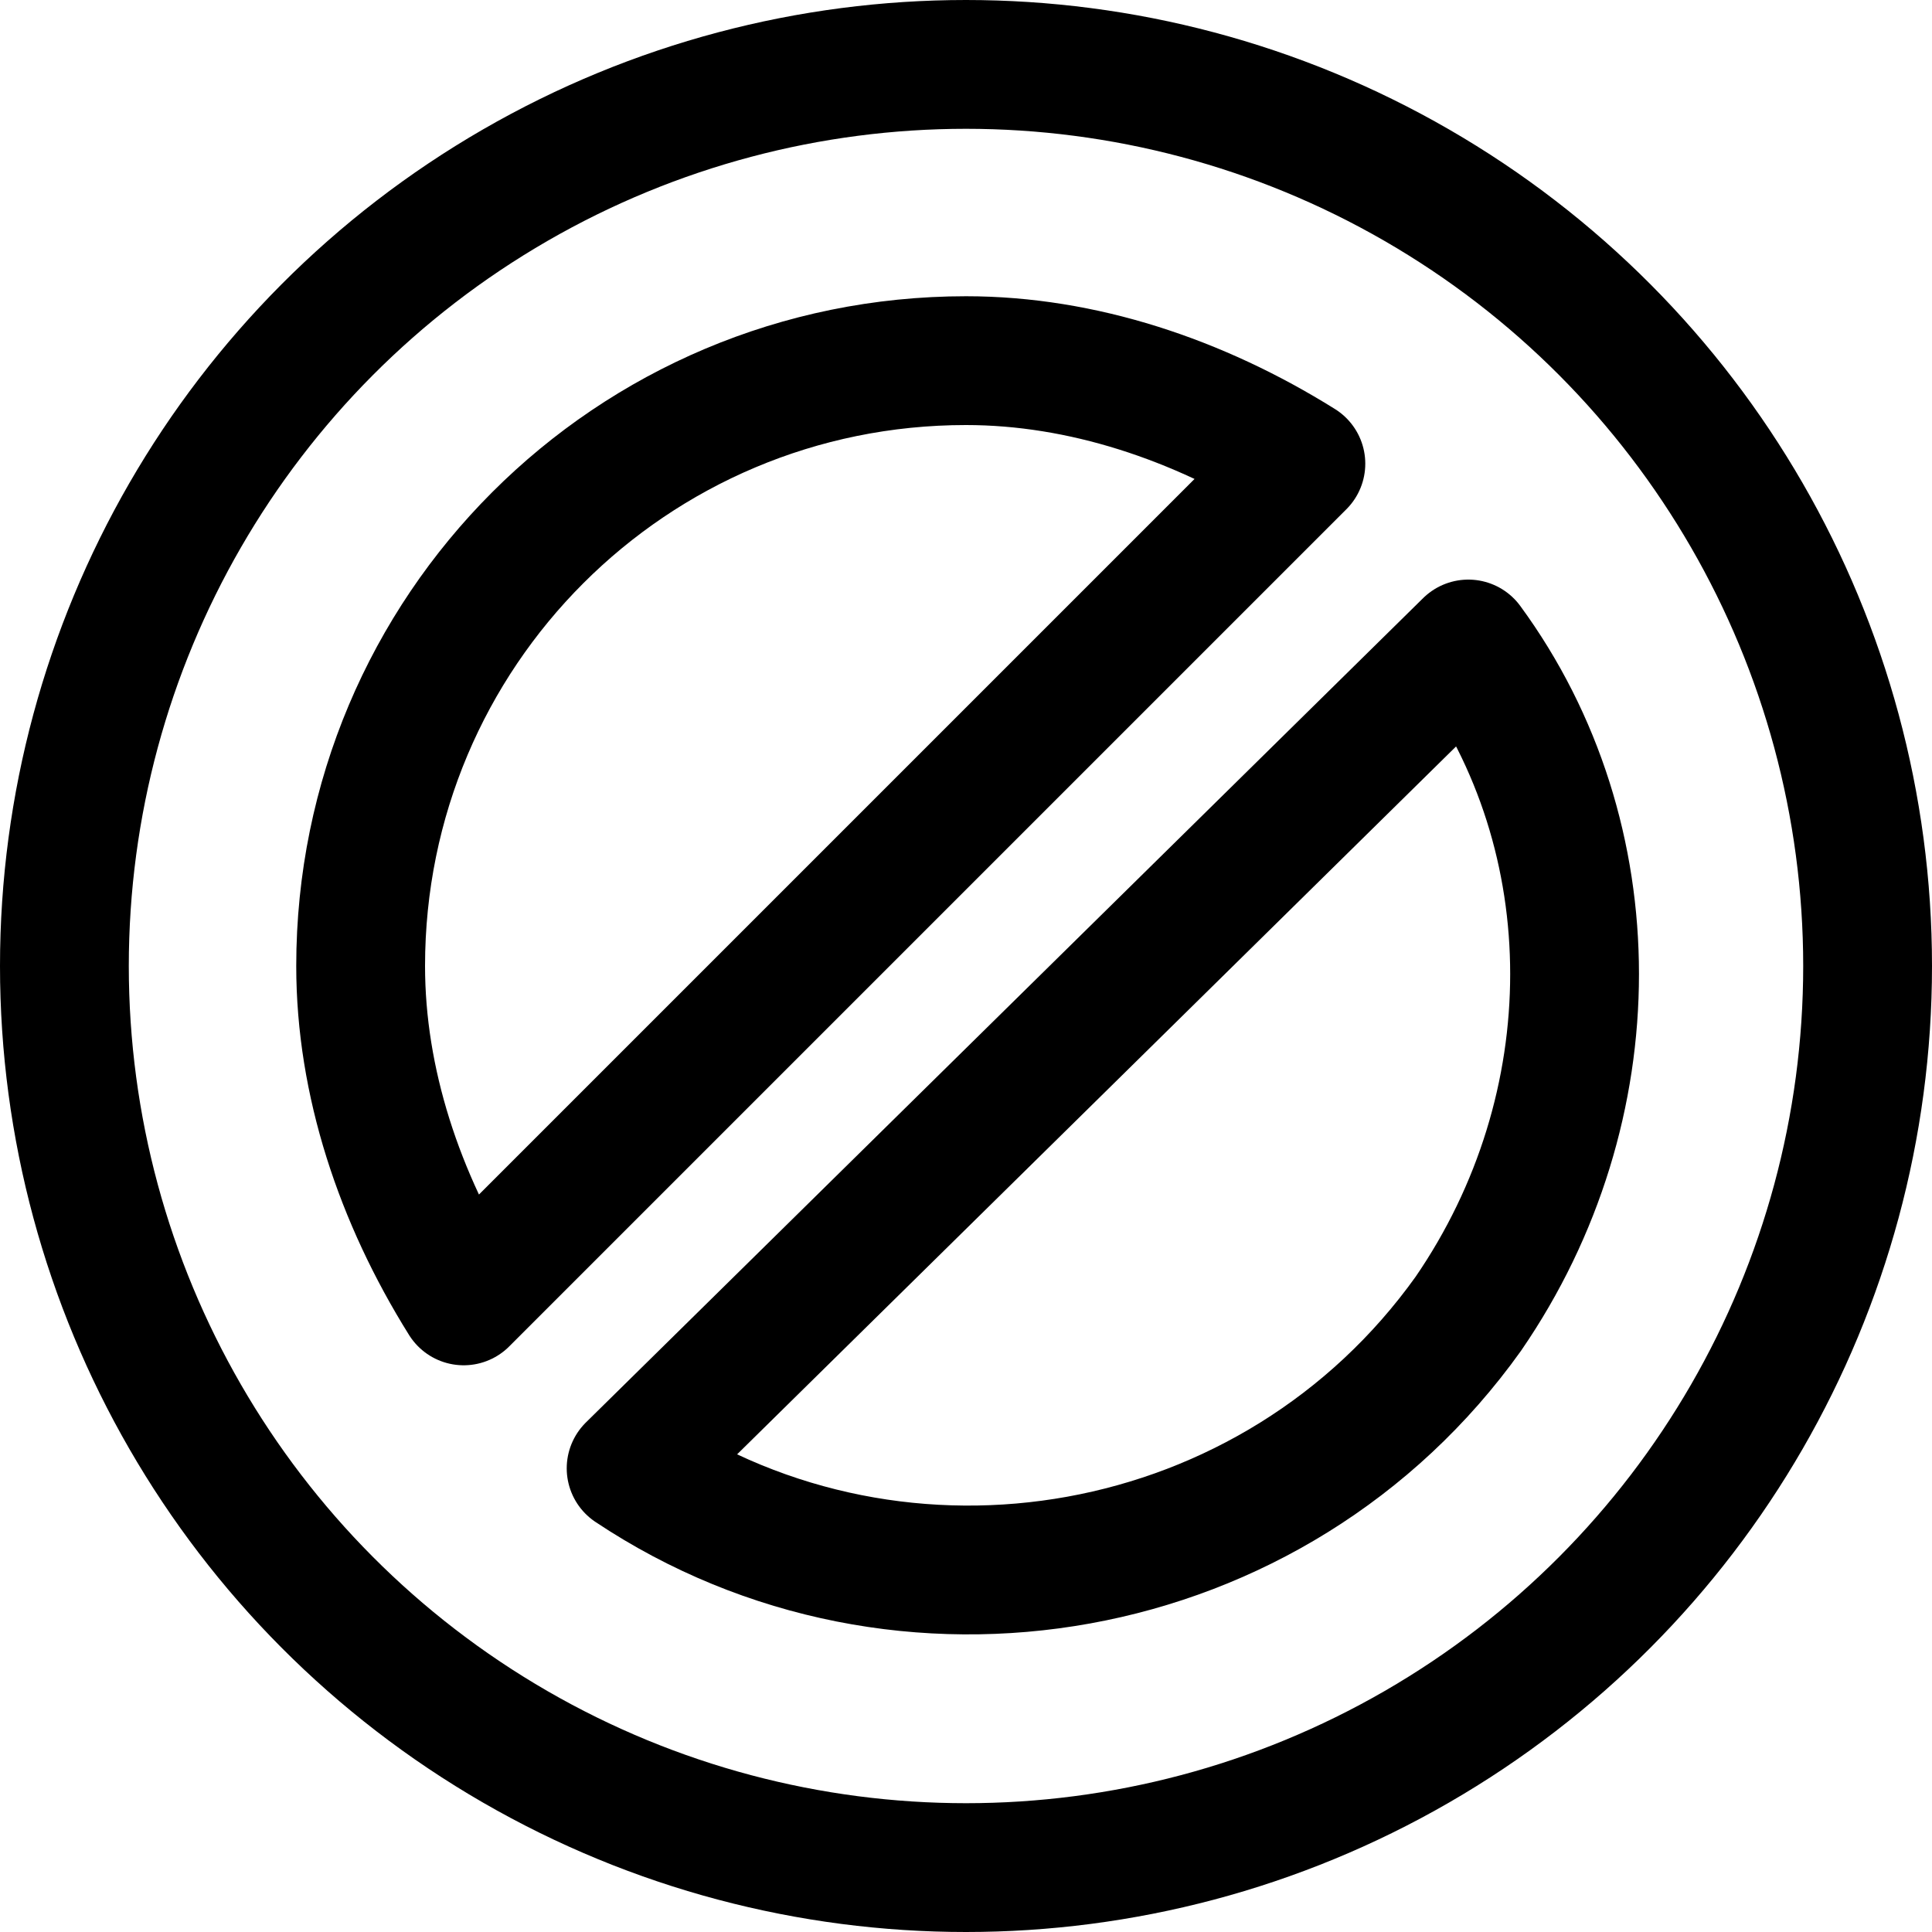 <?xml version="1.0" encoding="utf-8"?>
<!-- Generator: Adobe Illustrator 24.0.0, SVG Export Plug-In . SVG Version: 6.00 Build 0)  -->
<svg version="1.1" id="Laag_1" xmlns="http://www.w3.org/2000/svg" xmlns:xlink="http://www.w3.org/1999/xlink" x="0px" y="0px"
	 viewBox="0 0 15 15" style="enable-background:new 0 0 15 15;" xml:space="preserve">
<style type="text/css">
	.st0{fill:none;stroke:#000000;stroke-width:1;stroke-linecap:round;stroke-linejoin:round;}
</style>
<g>
	<circle class="st0" cx="7.5" cy="7.5" r="7"/>
	<path class="st0" d="M7.5,2.8c-2.6,0-4.7,2.1-4.7,4.7c0,0.9,0.3,1.8,0.8,2.6l6.5-6.5C9.3,3.1,8.4,2.8,7.5,2.8z"/>
	<path class="st0" d="M4.9,11.4c2.1,1.4,5,0.9,6.5-1.2c1.1-1.6,1.1-3.7,0-5.2L4.9,11.4z"/>
</g>
</svg>
